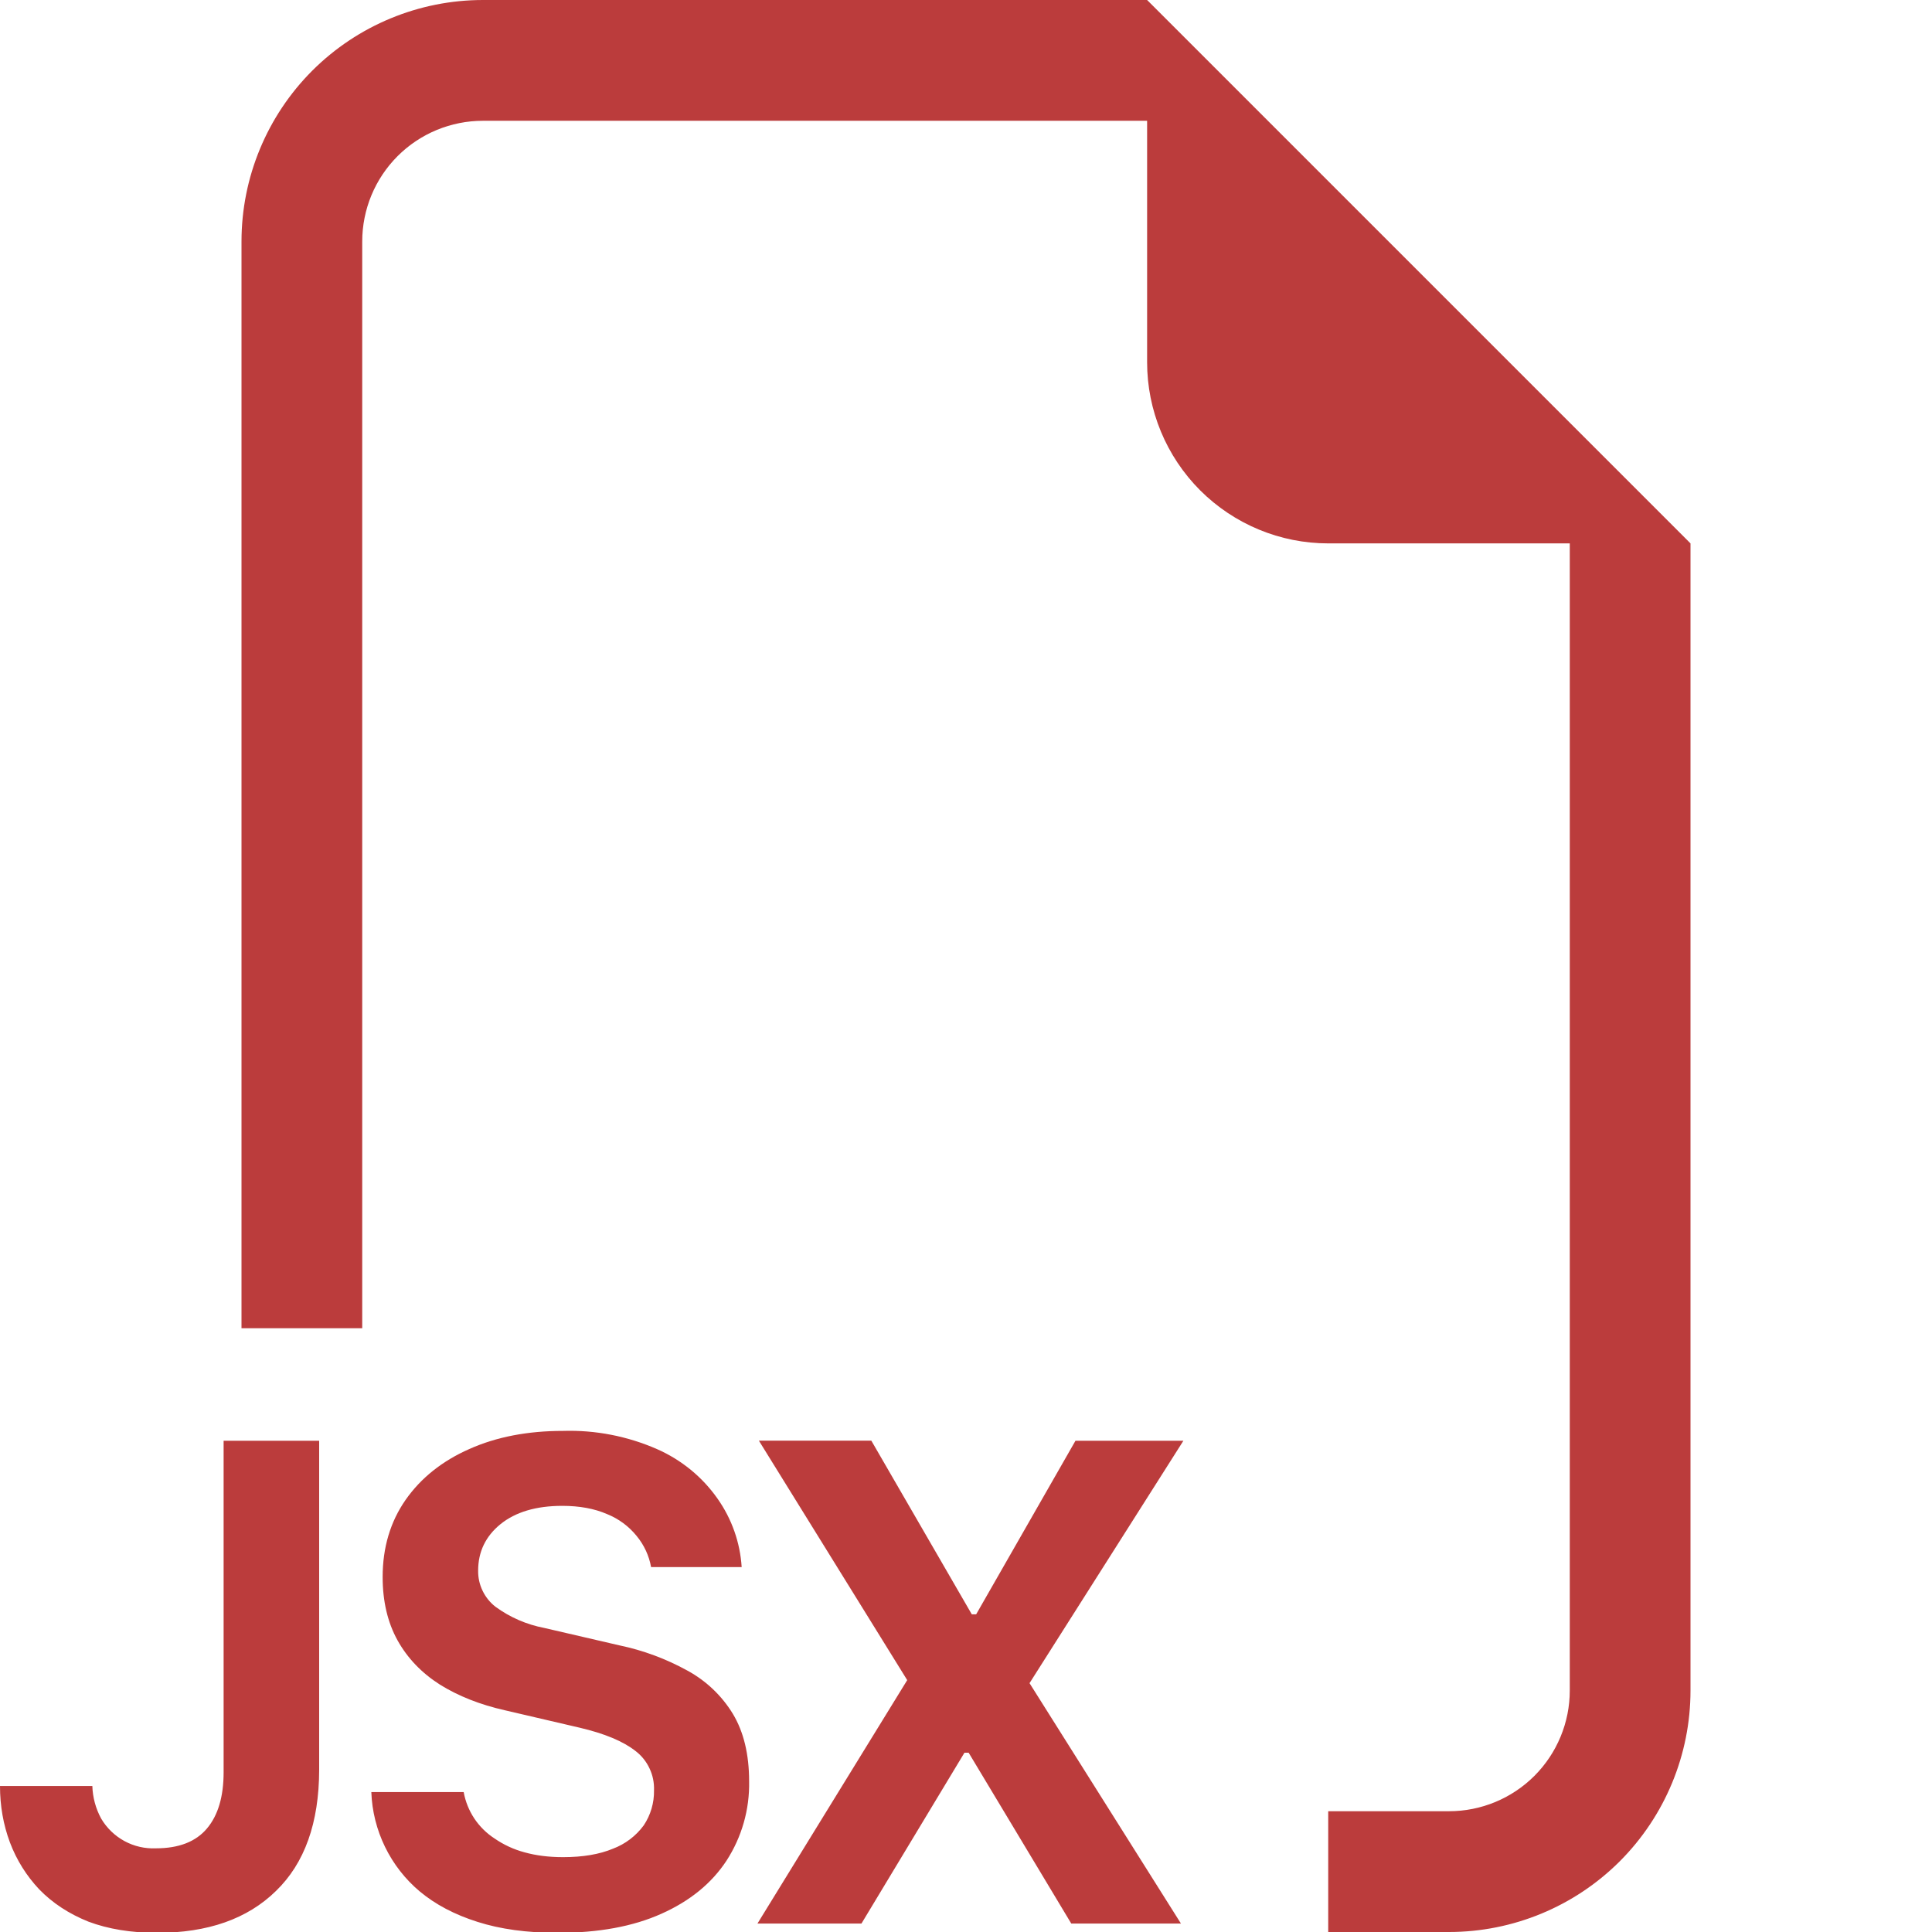 <svg width="35" height="35" viewBox="0 0 35 35" fill="none" xmlns="http://www.w3.org/2000/svg">
<g clip-path="url(#clip0_41_121)">
<path fill-rule="evenodd" clip-rule="evenodd" d="M30.625 9.844V30.625C30.625 31.785 30.164 32.898 29.344 33.719C28.523 34.539 27.41 35 26.25 35H24.062V32.812H26.25C26.83 32.812 27.387 32.582 27.797 32.172C28.207 31.762 28.438 31.205 28.438 30.625V9.844H24.062C23.192 9.844 22.358 9.498 21.742 8.883C21.127 8.267 20.781 7.433 20.781 6.562V2.188H8.75C8.17 2.188 7.613 2.418 7.203 2.828C6.793 3.238 6.562 3.795 6.562 4.375V24.062H4.375V4.375C4.375 3.215 4.836 2.102 5.656 1.281C6.477 0.461 7.59 0 8.75 0L20.781 0L30.625 9.844ZM6.727 32.465C6.739 32.809 6.824 33.148 6.975 33.458C7.126 33.768 7.34 34.043 7.604 34.265C7.887 34.501 8.235 34.685 8.649 34.816C9.064 34.949 9.548 35.015 10.104 35.015C10.843 35.015 11.469 34.9 11.981 34.67C12.499 34.439 12.892 34.118 13.162 33.707C13.438 33.28 13.581 32.781 13.571 32.272C13.571 31.782 13.473 31.374 13.276 31.047C13.076 30.719 12.793 30.45 12.456 30.266C12.069 30.052 11.652 29.897 11.22 29.807L9.861 29.492C9.541 29.431 9.238 29.3 8.975 29.107C8.876 29.03 8.796 28.93 8.742 28.817C8.687 28.703 8.66 28.579 8.662 28.453C8.662 28.112 8.797 27.832 9.065 27.613C9.339 27.391 9.713 27.28 10.187 27.28C10.499 27.28 10.769 27.33 10.997 27.429C11.206 27.513 11.391 27.649 11.533 27.825C11.667 27.987 11.758 28.182 11.795 28.389H13.436C13.408 27.944 13.257 27.516 13 27.151C12.725 26.758 12.346 26.448 11.907 26.254C11.37 26.018 10.787 25.904 10.2 25.922C9.559 25.922 8.993 26.031 8.503 26.25C8.011 26.467 7.626 26.774 7.348 27.171C7.071 27.569 6.932 28.035 6.932 28.569C6.932 29.009 7.022 29.391 7.201 29.715C7.381 30.039 7.637 30.306 7.969 30.518C8.303 30.726 8.697 30.882 9.15 30.984L10.502 31.299C10.954 31.405 11.291 31.546 11.513 31.721C11.622 31.804 11.709 31.912 11.767 32.037C11.826 32.161 11.853 32.297 11.848 32.434C11.852 32.66 11.787 32.881 11.662 33.068C11.521 33.26 11.327 33.407 11.104 33.491C10.86 33.593 10.559 33.644 10.2 33.644C9.944 33.644 9.71 33.615 9.5 33.556C9.306 33.504 9.123 33.419 8.958 33.305C8.812 33.21 8.688 33.087 8.592 32.943C8.496 32.798 8.431 32.635 8.4 32.465H6.727ZM0 32.355C0 32.715 0.06 33.055 0.179 33.375C0.3 33.696 0.478 33.98 0.711 34.228C0.952 34.476 1.248 34.67 1.601 34.812C1.96 34.947 2.375 35.015 2.846 35.015C3.765 35.015 4.482 34.763 4.998 34.258C5.519 33.755 5.78 33.023 5.782 32.062V26.101H4.051V32.106C4.051 32.546 3.951 32.886 3.749 33.125C3.548 33.364 3.24 33.484 2.826 33.484C2.627 33.493 2.43 33.448 2.255 33.353C2.08 33.258 1.934 33.117 1.833 32.946C1.734 32.764 1.679 32.562 1.673 32.355H0ZM19.484 26.101H21.438L18.651 30.492L21.394 34.847H19.407L17.548 31.752H17.472L15.606 34.847H13.722L16.435 30.437L13.748 26.099H15.785L17.605 29.245H17.684L19.484 26.099V26.101Z" fill="#BB3C3C"/>
</g>
<defs>
<clipPath id="clip0_41_121">
<rect width="35" height="35" fill="white"/>
</clipPath>
</defs>
</svg>
